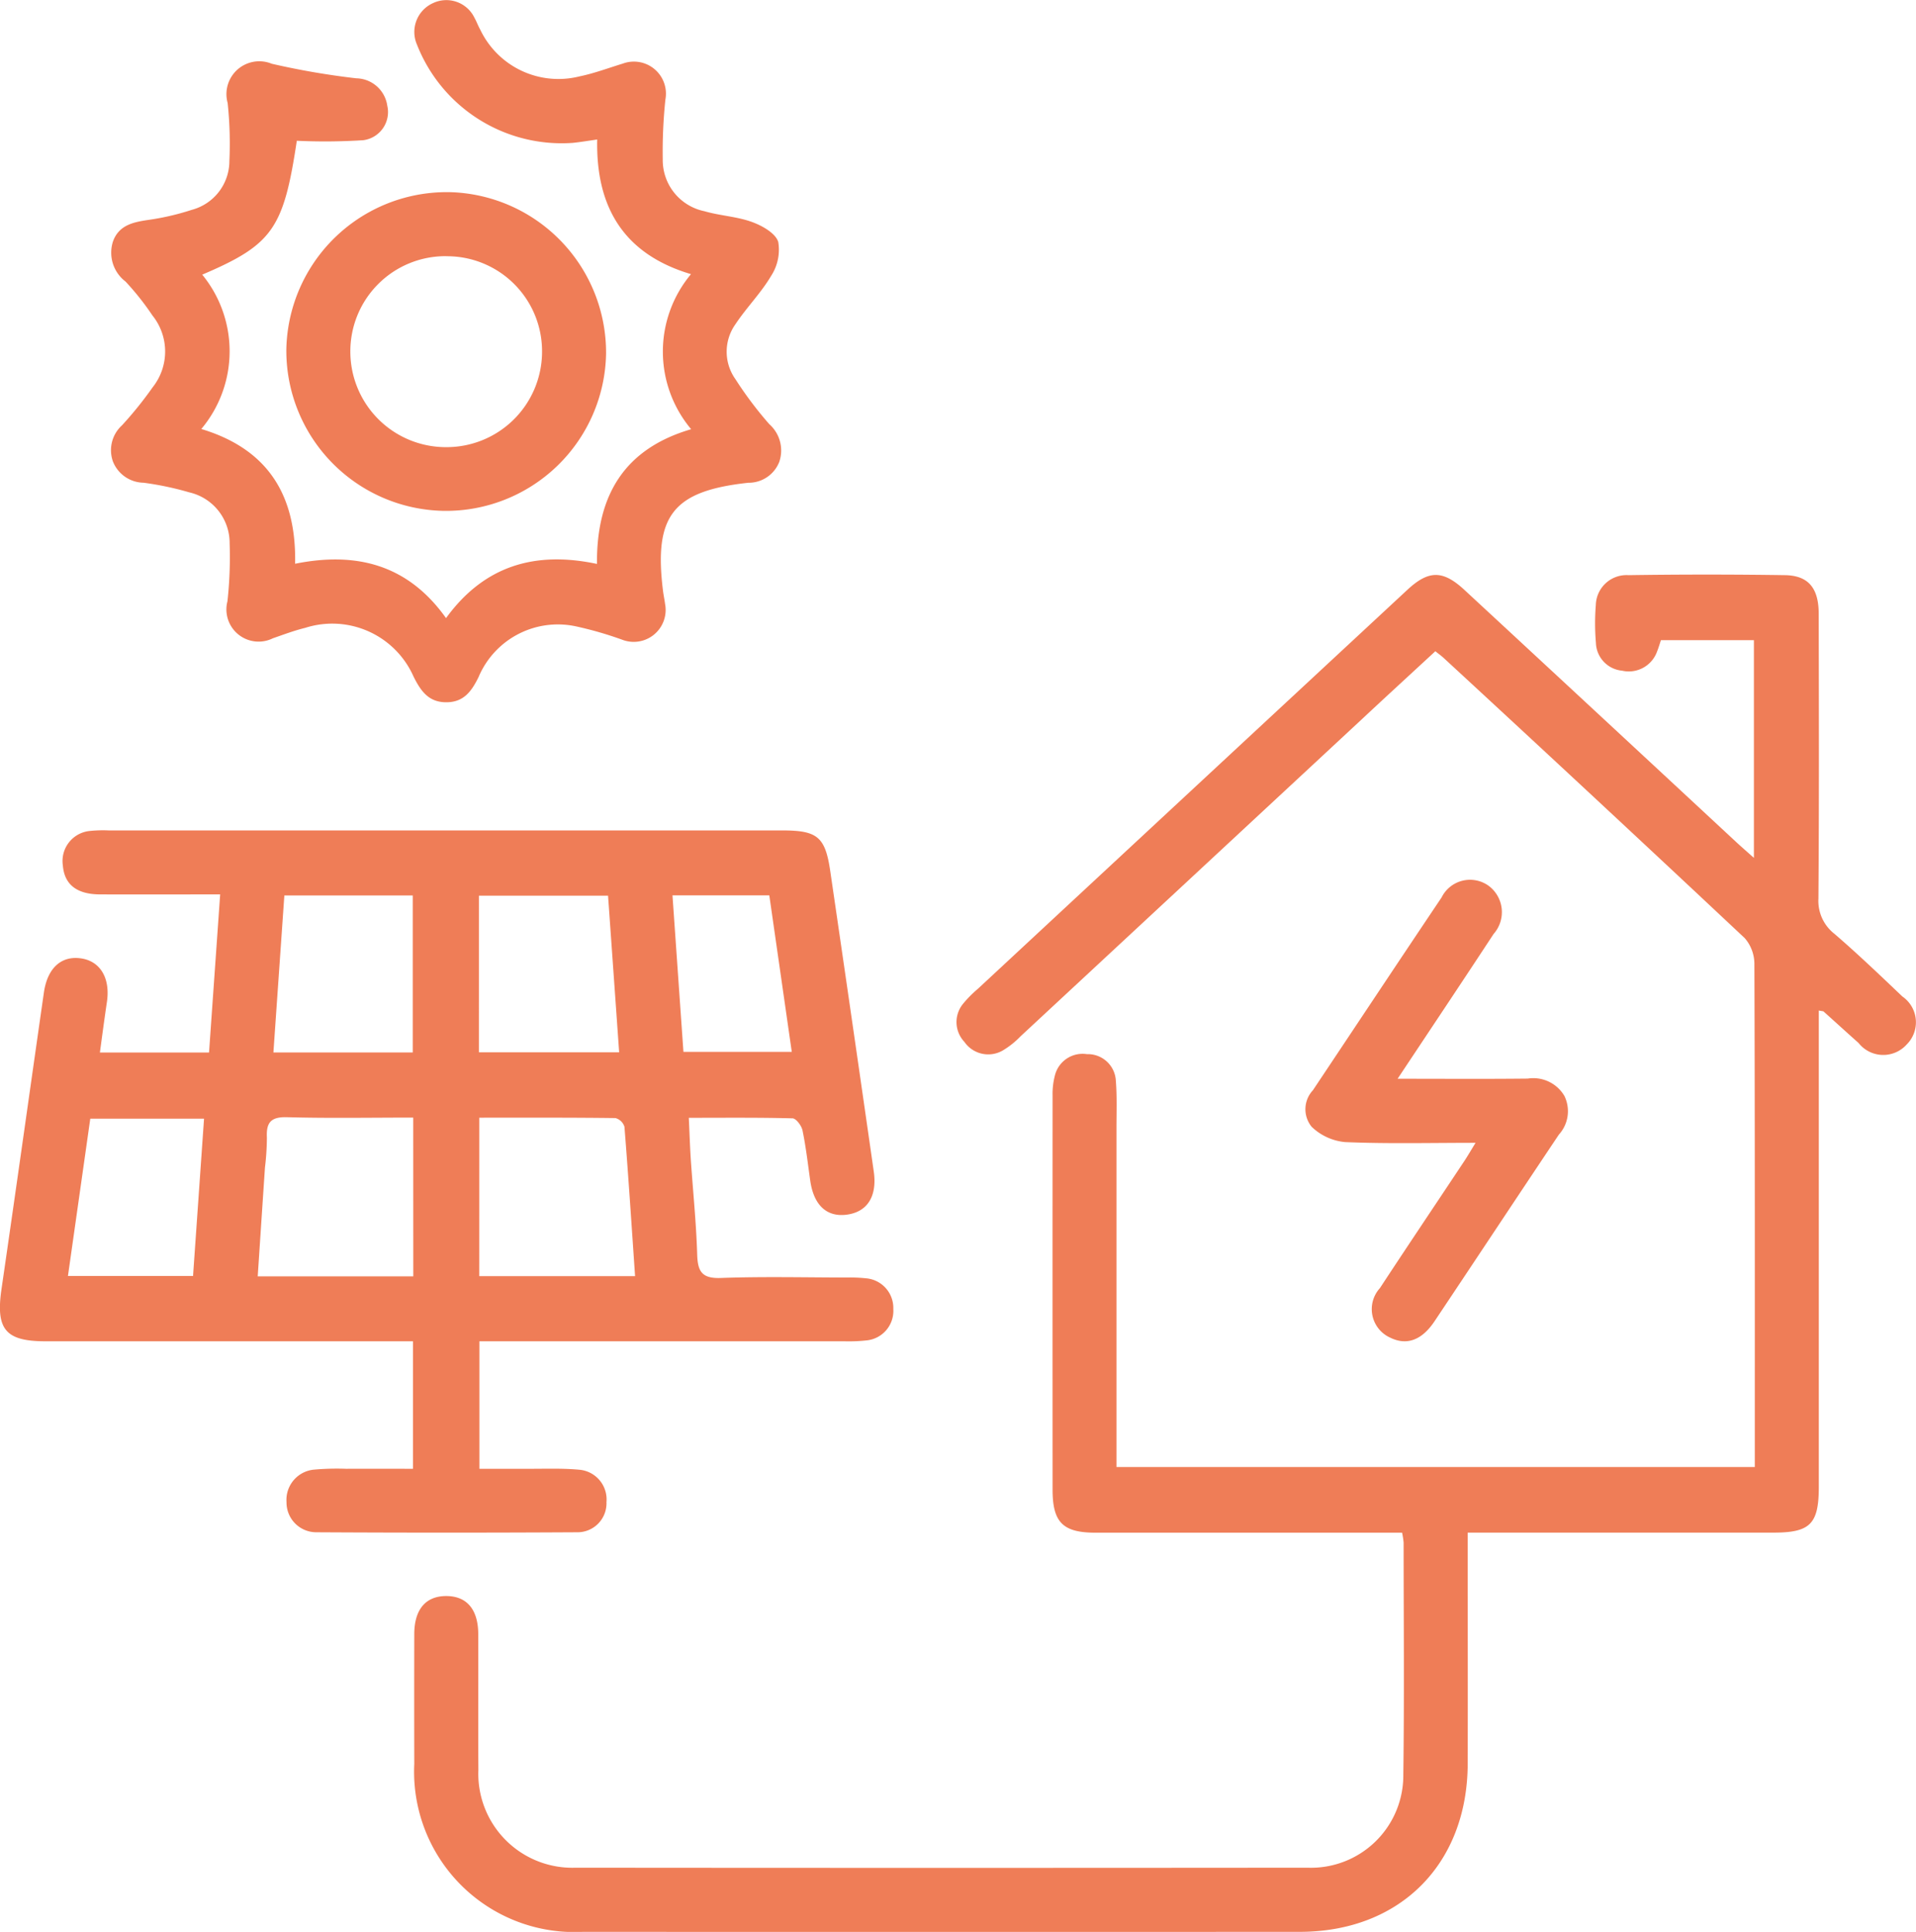 <svg xmlns="http://www.w3.org/2000/svg" width="99.173" height="100" viewBox="0 0 99.173 100"><g transform="translate(340.098 -2491.557)"><g transform="translate(-340.098 2491.557)"><path d="M-215.966,2582.231v-11.27h-4.812c-.058.169-.117.383-.2.586a1.553,1.553,0,0,1-1.808.994,1.494,1.494,0,0,1-1.358-1.442,11.884,11.884,0,0,1-.005-1.95,1.59,1.59,0,0,1,1.691-1.553q4.05-.061,8.1,0c1.213.019,1.743.672,1.746,1.989.009,4.914.022,9.829-.014,14.743a2.162,2.162,0,0,0,.829,1.834c1.208,1.04,2.36,2.144,3.515,3.243a1.621,1.621,0,0,1,.227,2.482,1.629,1.629,0,0,1-2.494-.075c-.606-.54-1.206-1.087-1.81-1.63-.021-.018-.062-.014-.248-.05v1.031q0,11.814,0,23.627c0,1.919-.443,2.366-2.339,2.367q-7.322,0-14.645,0h-1.189v1.127c0,3.612.009,7.225,0,10.838-.017,5.2-3.509,8.7-8.7,8.7q-18.55.008-37.1,0a8.3,8.3,0,0,1-8.726-8.688q-.008-3.368,0-6.737c.006-1.273.6-1.96,1.659-1.957s1.647.691,1.652,1.969c.01,2.343-.009,4.687.007,7.03a4.866,4.866,0,0,0,5.034,5.063q18.941.018,37.881,0a4.78,4.78,0,0,0,4.96-4.818c.055-4,.017-8.006.016-12.009a4.348,4.348,0,0,0-.079-.515h-1.035q-7.42,0-14.84,0c-1.682,0-2.215-.535-2.216-2.223q-.005-10.2,0-20.406a3.747,3.747,0,0,1,.125-1.057,1.474,1.474,0,0,1,1.65-1.084,1.451,1.451,0,0,1,1.5,1.387c.063.809.032,1.626.032,2.44q0,8.2,0,16.4v1.145h33.04v-1.026c0-8.332.008-16.663-.021-24.994a2.044,2.044,0,0,0-.5-1.358q-7.758-7.282-15.581-14.5c-.116-.108-.246-.2-.433-.35-1.258,1.164-2.5,2.3-3.73,3.451q-8.869,8.24-17.738,16.48a4.46,4.46,0,0,1-.91.728,1.5,1.5,0,0,1-2-.44,1.49,1.49,0,0,1-.064-1.974,5.894,5.894,0,0,1,.754-.762q11.12-10.335,22.244-20.666c1.1-1.019,1.835-1.023,2.951.01q7.055,6.535,14.1,13.082C-216.612,2581.66-216.369,2581.871-215.966,2582.231Z" transform="translate(306.749 -2537.824)" fill="#ef7d57"/><path d="M-334.927,2612.9h5.649c.191-2.725.38-5.4.576-8.185-2.143,0-4.185.008-6.226,0-1.2-.006-1.835-.514-1.916-1.492a1.564,1.564,0,0,1,1.4-1.793,6.679,6.679,0,0,1,.975-.027h34.855c1.825,0,2.23.328,2.491,2.109q1.137,7.77,2.251,15.542c.186,1.293-.334,2.107-1.414,2.241-1.027.128-1.695-.5-1.874-1.765-.123-.869-.222-1.744-.4-2.6-.05-.242-.331-.617-.514-.623-1.748-.047-3.5-.028-5.371-.028.037.772.058,1.444.1,2.114.112,1.655.284,3.309.334,4.966.027.888.253,1.247,1.229,1.211,2.177-.08,4.36-.026,6.54-.023a7.614,7.614,0,0,1,.974.041,1.538,1.538,0,0,1,1.408,1.586,1.536,1.536,0,0,1-1.364,1.625,8.476,8.476,0,0,1-1.169.048q-8.836,0-17.672,0h-1.218v6.6c.817,0,1.619,0,2.42,0,.911.006,1.827-.036,2.731.047a1.544,1.544,0,0,1,1.425,1.678,1.5,1.5,0,0,1-1.535,1.561q-6.736.038-13.473,0a1.541,1.541,0,0,1-1.553-1.562,1.572,1.572,0,0,1,1.428-1.681,13.418,13.418,0,0,1,1.657-.043c1.133-.005,2.267,0,3.46,0v-6.6h-1.156q-8.934,0-17.867,0c-2.076,0-2.577-.627-2.275-2.7.745-5.116,1.461-10.236,2.195-15.354.185-1.288.926-1.938,1.973-1.758.972.167,1.47,1.049,1.288,2.255C-334.688,2611.119-334.8,2611.955-334.927,2612.9Zm16.218,3.368c-2.251,0-4.393.04-6.533-.02-.839-.024-1.081.279-1.042,1.054a13.342,13.342,0,0,1-.1,1.554c-.125,1.863-.248,3.727-.374,5.63h8.052Zm3.419,8.208h8.064c-.18-2.623-.347-5.179-.55-7.732a.669.669,0,0,0-.467-.451c-2.332-.03-4.663-.02-7.046-.02Zm-3.444-11.579v-8.127h-6.646c-.189,2.719-.376,5.39-.566,8.127Zm3.424-.007h7.26c-.194-2.745-.384-5.418-.575-8.108h-6.684Zm-20.115,3.434-1.156,8.144h6.475c.191-2.735.378-5.408.569-8.144Zm30.135-11.558c.191,2.732.378,5.407.567,8.1h5.608l-1.163-8.1Z" transform="translate(340.098 -2558.418)" fill="#ef7d57"/><path d="M-315.8,2498.844c-.684,4.554-1.254,5.376-4.895,6.93a6.257,6.257,0,0,1-.048,7.989c3.438,1.037,4.925,3.416,4.855,6.975,3.181-.639,5.844.049,7.812,2.814,1.986-2.73,4.626-3.481,7.812-2.805-.028-3.53,1.4-5.955,4.875-6.973a6.246,6.246,0,0,1-.008-8.026c-3.48-1.035-4.929-3.47-4.854-6.969-.491.069-.87.133-1.251.173a8.047,8.047,0,0,1-8.081-5.092,1.636,1.636,0,0,1,.818-2.135,1.615,1.615,0,0,1,2.159.75c.113.2.187.415.3.615a4.482,4.482,0,0,0,5.138,2.421c.759-.156,1.494-.433,2.238-.661a1.659,1.659,0,0,1,2.208,1.861,25.882,25.882,0,0,0-.137,3.1,2.7,2.7,0,0,0,2.157,2.679c.807.235,1.677.272,2.461.557.528.192,1.213.577,1.359,1.027a2.476,2.476,0,0,1-.367,1.763c-.523.886-1.272,1.636-1.845,2.5a2.455,2.455,0,0,0,0,2.851,19.355,19.355,0,0,0,1.752,2.327,1.819,1.819,0,0,1,.514,1.951,1.7,1.7,0,0,1-1.6,1.08c-3.9.422-4.9,1.7-4.418,5.59.028.226.077.449.106.674a1.652,1.652,0,0,1-2.206,1.865,18.9,18.9,0,0,0-2.426-.7,4.453,4.453,0,0,0-5.022,2.633c-.355.718-.754,1.289-1.639,1.3-.932.017-1.348-.573-1.723-1.326a4.6,4.6,0,0,0-5.613-2.524c-.566.138-1.115.347-1.668.538a1.667,1.667,0,0,1-2.353-1.916,21.043,21.043,0,0,0,.113-3,2.69,2.69,0,0,0-2.085-2.636,15.906,15.906,0,0,0-2.373-.5,1.735,1.735,0,0,1-1.583-1.1,1.74,1.74,0,0,1,.472-1.873,19.556,19.556,0,0,0,1.587-1.97,2.978,2.978,0,0,0-.015-3.716,13.962,13.962,0,0,0-1.391-1.754,1.879,1.879,0,0,1-.644-2.093c.306-.821,1.027-.98,1.8-1.094a13.236,13.236,0,0,0,2.27-.524,2.619,2.619,0,0,0,1.949-2.529,20.007,20.007,0,0,0-.09-3.005,1.7,1.7,0,0,1,2.284-2.029,39.745,39.745,0,0,0,4.378.754,1.65,1.65,0,0,1,1.6,1.412,1.469,1.469,0,0,1-1.243,1.792A31.253,31.253,0,0,1-315.8,2498.844Z" transform="translate(331.163 -2491.557)" fill="#ef7d57"/><path d="M-294.072,2533.48a8.293,8.293,0,0,1-8.147-8.376,8.305,8.305,0,0,1,8.6-8.117,8.309,8.309,0,0,1,7.949,8.375A8.287,8.287,0,0,1-294.072,2533.48Zm.128-13.184a4.925,4.925,0,0,0-4.962,4.937,4.948,4.948,0,0,0,4.962,4.949,4.944,4.944,0,0,0,4.961-4.949A4.918,4.918,0,0,0-293.944,2520.3Z" transform="translate(317.04 -2507.036)" fill="#ef7d57"/><path d="M-162.633,2618.231c2.389,0,4.562.016,6.734-.008a1.867,1.867,0,0,1,1.9.9,1.8,1.8,0,0,1-.287,2c-2.153,3.216-4.286,6.444-6.436,9.662-.663.992-1.449,1.266-2.3.845a1.617,1.617,0,0,1-.527-2.561c1.443-2.2,2.915-4.388,4.372-6.582.173-.261.329-.533.579-.939-2.349,0-4.549.055-6.744-.037a2.874,2.874,0,0,1-1.741-.794,1.438,1.438,0,0,1,.065-1.889c2.22-3.327,4.43-6.661,6.661-9.981a1.644,1.644,0,0,1,2.425-.611,1.7,1.7,0,0,1,.268,2.5C-159.267,2613.179-160.891,2615.609-162.633,2618.231Z" transform="translate(234.974 -2562.392)" fill="#ef7d57"/></g></g></svg>